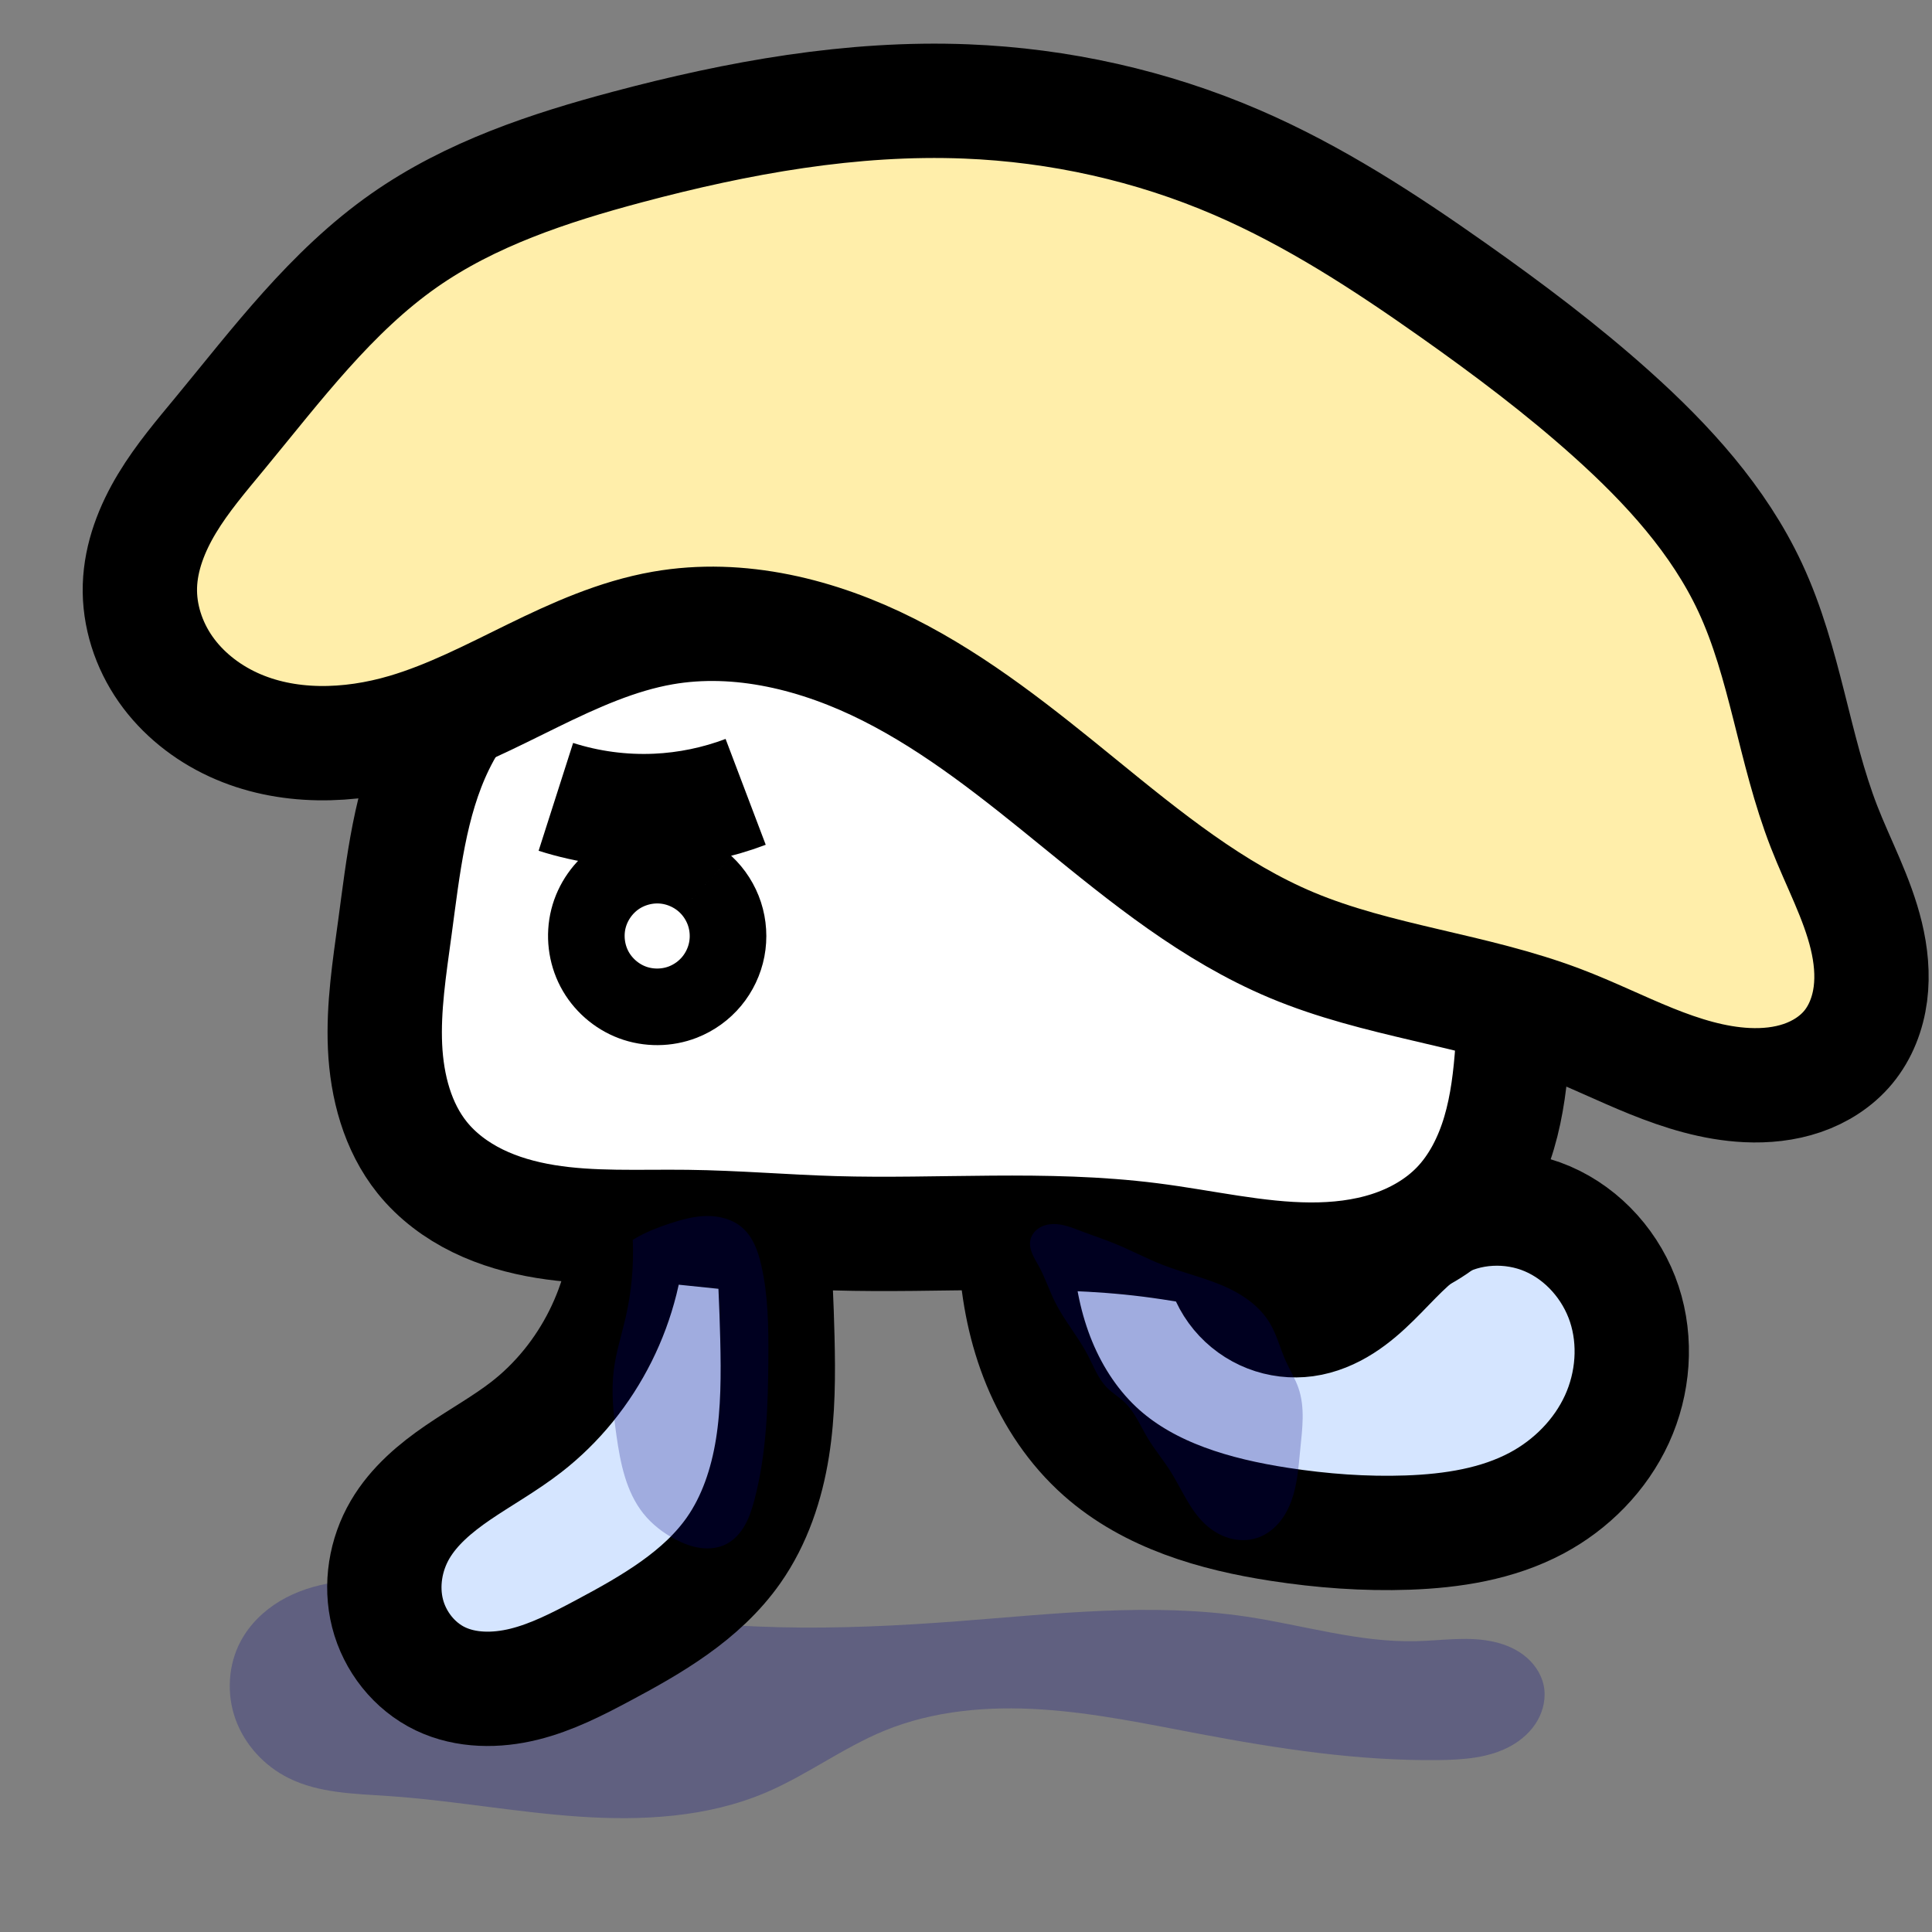 <?xml version="1.0" encoding="UTF-8" standalone="no"?>
<!-- Created with Inkscape (http://www.inkscape.org/) -->

<svg
   xmlns:dc="http://purl.org/dc/elements/1.1/"
   xmlns:cc="http://creativecommons.org/ns#"
   xmlns:rdf="http://www.w3.org/1999/02/22-rdf-syntax-ns#"
   xmlns:svg="http://www.w3.org/2000/svg"
   xmlns="http://www.w3.org/2000/svg"
   xmlns:sodipodi="http://sodipodi.sourceforge.net/DTD/sodipodi-0.dtd"
   xmlns:inkscape="http://www.inkscape.org/namespaces/inkscape"
   width="512"
   height="512"
   id="svg2"
   version="1.1"
   inkscape:version="0.48.5 r10040"
   sodipodi:docname="player-left.svg"
   inkscape:export-filename="/Users/darabos/Documents/fragmented-space/images/player-left.png"
   inkscape:export-xdpi="5.6199999"
   inkscape:export-ydpi="5.6199999">
  <rect width="100%" height="100%" fill="#808080" stroke="none"/>
  <defs
     id="defs4">
    <inkscape:path-effect
       is_visible="true"
       id="path-effect3855"
       effect="spiro" />
    <inkscape:path-effect
       effect="spiro"
       id="path-effect3847"
       is_visible="true" />
    <inkscape:path-effect
       is_visible="true"
       id="path-effect3843"
       effect="spiro" />
    <inkscape:path-effect
       is_visible="true"
       id="path-effect3841"
       effect="spiro" />
    <inkscape:path-effect
       is_visible="true"
       id="path-effect3839"
       effect="spiro" />
    <inkscape:path-effect
       effect="spiro"
       id="path-effect3834"
       is_visible="true" />
    <inkscape:path-effect
       effect="spiro"
       id="path-effect3830"
       is_visible="true" />
    <inkscape:path-effect
       effect="spiro"
       id="path-effect3821"
       is_visible="true" />
    <inkscape:path-effect
       effect="spiro"
       id="path-effect3813"
       is_visible="true" />
    <inkscape:path-effect
       is_visible="true"
       id="path-effect3809"
       effect="spiro" />
    <inkscape:path-effect
       effect="spiro"
       id="path-effect3023"
       is_visible="true" />
    <inkscape:path-effect
       effect="spiro"
       id="path-effect3019"
       is_visible="true" />
    <inkscape:path-effect
       effect="spiro"
       id="path-effect3015"
       is_visible="true" />
    <inkscape:path-effect
       effect="spiro"
       id="path-effect2999"
       is_visible="true" />
    <inkscape:path-effect
       effect="spiro"
       id="path-effect2995"
       is_visible="true" />
    <inkscape:path-effect
       effect="spiro"
       id="path-effect2991"
       is_visible="true" />
    <inkscape:path-effect
       effect="spiro"
       id="path-effect2987"
       is_visible="true" />
  </defs>
  <sodipodi:namedview
     id="base"
     pagecolor="#ffffff"
     bordercolor="#666666"
     borderopacity="1.0"
     inkscape:pageopacity="0.0"
     inkscape:pageshadow="2"
     inkscape:zoom="0.93"
     inkscape:cx="273.22535"
     inkscape:cy="249.66622"
     inkscape:document-units="px"
     inkscape:current-layer="layer1"
     showgrid="false"
     fit-margin-top="0"
     fit-margin-left="0"
     fit-margin-right="0"
     fit-margin-bottom="0"
     inkscape:window-width="1249"
     inkscape:window-height="718"
     inkscape:window-x="4"
     inkscape:window-y="0"
     inkscape:window-maximized="0" />
  <g
     inkscape:label="Layer 1"
     inkscape:groupmode="layer"
     id="layer1"
     transform="translate(-136.609,-227.008)">
    <path
       style="opacity:0.25;fill:#000080;stroke:none"
       inkscape:path-effect="#path-effect3821"
       inkscape:original-d="m 239.66284,702.98138 c 33.17294,2.80818 67.57315,7.15928 99.87056,-0.91583 11.45515,-2.86406 19.92473,-13.6292 31.40668,-16.38386 27.09627,-6.50072 55.77544,-0.82735 83.59137,0.82826 21.21856,1.26293 42.82956,12.3302 63.38996,6.93647 11.01054,-2.88847 29.40631,-8.63813 27.75163,-19.90033 -1.73324,-11.79691 -22.24665,-8.80204 -33.8366,-11.60283 -14.69521,-3.55121 -29.79863,-5.53779 -44.886,-6.50313 -25.53823,-1.63403 -51.17879,0.6025 -76.76143,1.23494 -15.67953,0.38762 -31.35537,2.2046 -47.02679,1.56873 -29.47733,-1.19604 -58.48907,-12.06354 -87.92573,-10.10738 -18.81769,1.2505 -45.9236,-2.76658 -54.85821,13.84191 -6.05851,11.26212 2.93884,27.91419 12.66889,36.21279 6.85868,5.84966 17.63336,4.02988 26.61567,4.79026 z"
       id="path3819"
       d="m 239.663,702.981 c 16.803,1.144 33.422,4.273 50.224,5.431 16.802,1.159 34.149,0.244 49.647,-6.347 10.874,-4.624 20.479,-11.888 31.407,-16.384 13.081,-5.382 27.569,-6.572 41.684,-5.656 14.115,0.917 28.007,3.86 41.907,6.484 20.923,3.95 42.099,7.199 63.39,6.936 6.551,-0.081 13.354,-0.565 19.084,-3.743 2.865,-1.589 5.396,-3.854 7.033,-6.692 1.637,-2.838 2.331,-6.265 1.634,-9.466 -0.694,-3.189 -2.728,-6.001 -5.334,-7.965 -2.606,-1.965 -5.754,-3.126 -8.966,-3.707 -6.423,-1.162 -13.011,-0.084 -19.537,0.07 -15.143,0.357 -29.905,-4.267 -44.886,-6.503 -25.37,-3.787 -51.184,-0.703 -76.761,1.235 -15.646,1.186 -31.34,1.941 -47.027,1.569 -29.518,-0.7 -58.78,-5.38 -87.926,-10.107 -9.975,-1.618 -20.144,-3.245 -30.138,-1.744 -4.997,0.75 -9.909,2.298 -14.25,4.884 -4.341,2.587 -8.095,6.242 -10.471,10.702 -3.352,6.292 -3.76,14.023 -1.327,20.723 2.434,6.7 7.617,12.306 13.996,15.489 8.125,4.054 17.556,4.174 26.616,4.79"
       inkscape:connector-curvature="0"
       sodipodi:nodetypes="aaaaaaaaaaaaaa" />
    <path
       style="fill:#d5e5ff;stroke:#000000;stroke-width:30.3;stroke-linecap:butt;stroke-linejoin:round;stroke-miterlimit:4;stroke-opacity:1;stroke-dasharray:none"
       inkscape:path-effect="#path-effect3839"
       inkscape:original-d="m 461.12055,550.86244 c -4.03167,17.64733 10.31512,24.47295 21.42049,25.8489 13.9547,1.72899 20.56292,-28.97604 34.02959,-24.9298 25.04373,7.52471 39.68611,50.56015 27.25103,73.56404 -5.55251,10.27171 -22.50841,6.87422 -34.14715,7.81149 -11.32528,0.91204 -22.93633,0.33234 -34.01568,-2.18597 -16.5191,-3.75474 -34.99307,-7.17845 -47.14254,-18.98391 -13.54139,-13.15797 -18.80103,-33.4313 -22.6589,-51.91422 -0.89615,-4.29344 -0.11356,-9.02091 0,-13.15789 z"
       id="path3033"
       d="m 461.121,550.862 c -1.058,3.17 -1.294,6.61 -0.68,9.895 0.614,3.285 2.078,6.407 4.21,8.98 2.132,2.573 4.928,4.591 8.041,5.805 3.113,1.214 6.538,1.62 9.849,1.17 3.537,-0.482 6.898,-1.921 9.909,-3.838 3.012,-1.917 5.696,-4.306 8.238,-6.812 5.085,-5.012 9.756,-10.612 15.882,-14.28 8.96,-5.365 20.528,-5.894 30.126,-1.778 9.598,4.116 17.092,12.656 20.366,22.573 3.274,9.917 2.403,21.048 -1.951,30.541 -4.354,9.493 -12.074,17.317 -21.29,22.229 -10.395,5.539 -22.376,7.394 -34.147,7.811 -11.372,0.404 -22.77,-0.453 -34.016,-2.186 -16.98,-2.616 -34.297,-7.575 -47.143,-18.984 -7.244,-6.433 -12.759,-14.7 -16.456,-23.655 -3.697,-8.955 -5.612,-18.589 -6.203,-28.259 -0.268,-4.381 -0.268,-8.777 0,-13.158 l 55.263,3.947"
       inkscape:connector-curvature="0"
       sodipodi:nodetypes="caaaaaaacc" />
    <path
       style="fill:#d5e5ff;stroke:#000000;stroke-width:30.3;stroke-linecap:butt;stroke-linejoin:round;stroke-miterlimit:4;stroke-opacity:1;stroke-dasharray:none"
       inkscape:path-effect="#path-effect3841"
       inkscape:original-d="m 303.22581,550.86246 c -16.08456,11.17785 -14.49337,38.551 -27.16551,54.35093 -8.97893,11.19514 -28.99999,13.49405 -33.41368,27.14951 -4.19834,12.98915 -0.84949,32.19489 10.65559,39.5418 12.24842,7.82158 29.64839,-1.59238 42.96265,-7.41745 13.37165,-5.85018 27.00082,-14.26804 34.75473,-26.63341 10.17889,-16.23256 10.09944,-37.19595 11.6019,-56.29695 0.69988,-8.89774 -4.14345,-23.35368 -1.23779,-26.74705 z"
       id="path3031"
       d="m 303.226,550.862 c -0.321,20.946 -10.606,41.522 -27.166,54.351 -5.723,4.433 -12.092,7.951 -18.069,12.036 -5.977,4.084 -11.679,8.872 -15.345,15.114 -3.885,6.616 -5.224,14.754 -3.335,22.19 1.889,7.437 7.069,14.04 13.991,17.352 6.815,3.26 14.834,3.252 22.168,1.439 7.333,-1.813 14.126,-5.307 20.795,-8.856 13.009,-6.925 26.288,-14.57 34.755,-26.633 5.602,-7.982 8.751,-17.486 10.294,-27.115 1.543,-9.629 1.544,-19.434 1.308,-29.182 -0.216,-8.923 -0.629,-17.842 -1.238,-26.747 l -38.158,-3.947"
       inkscape:connector-curvature="0"
       sodipodi:nodetypes="caaaaaacc" />
    <path
       style="fill:#ffffff;stroke:#000000;stroke-width:30.3;stroke-linecap:butt;stroke-linejoin:round;stroke-miterlimit:4;stroke-opacity:1;stroke-dasharray:none"
       inkscape:path-effect="#path-effect3023"
       inkscape:original-d="m 241.2199,473.08916 c -0.11748,20.37927 -6.10418,45.34082 7.28734,60.70297 15.87417,18.21014 46.21683,14.77784 70.10536,18.37458 12.88432,1.9399 26.03032,1.24746 39.05324,1.66264 27.90351,0.88958 55.84174,2.96005 83.73425,1.77475 27.31671,-1.16083 60.18141,8.35202 81.56256,-8.689 11.6059,-9.25004 12.4371,-27.40451 14.47369,-42.10527 2.65466,-19.16222 1.71944,-39.24549 -3.23534,-57.94544 -4.40078,-16.60909 -9.75223,-35.18022 -22.98767,-46.13704 -14.85448,-12.29712 -36.53525,-13.42609 -55.68744,-15.67741 -21.46979,-2.52375 -43.18416,2.33668 -64.79993,2.61926 -31.14552,0.40717 -64.12998,-11.8876 -93.43505,-1.33193 -18.46488,6.65104 -34.61692,21.41904 -44.81521,38.18754 -8.63475,14.19765 -11.15662,31.35918 -11.2558,48.56435 z"
       id="path3029"
       d="m 241.22,473.089 c -1.407,10.404 -3.052,20.856 -2.569,31.343 0.483,10.487 3.276,21.18 9.857,29.36 3.925,4.88 9.074,8.704 14.7,11.456 5.625,2.752 11.723,4.457 17.904,5.467 12.361,2.02 24.978,1.297 37.502,1.452 13.029,0.161 26.029,1.279 39.053,1.663 27.925,0.822 56.018,-1.731 83.734,1.775 14.134,1.788 28.133,5.147 42.38,5.213 7.123,0.033 14.295,-0.773 21.072,-2.966 6.777,-2.193 13.159,-5.816 18.111,-10.936 5.269,-5.448 8.77,-12.425 10.923,-19.692 2.154,-7.267 3.021,-14.852 3.55,-22.413 1.354,-19.355 0.532,-38.913 -3.235,-57.945 -1.7,-8.588 -4.011,-17.1 -7.665,-25.055 -3.654,-7.955 -8.696,-15.362 -15.322,-21.082 -7.463,-6.442 -16.733,-10.566 -26.317,-12.878 -9.585,-2.311 -19.511,-2.879 -29.37,-2.8 -21.625,0.174 -43.189,3.414 -64.8,2.619 -15.672,-0.576 -31.185,-3.268 -46.807,-4.636 -15.623,-1.368 -31.656,-1.366 -46.628,3.304 -19.269,6.01 -36.026,20.018 -44.815,38.188 -7.269,15.028 -9.019,32.021 -11.256,48.564"
       inkscape:connector-curvature="0"
       sodipodi:nodetypes="aaaaaaaaaaaaaa" />
    <path
       sodipodi:nodetypes="aaaa"
       inkscape:connector-curvature="0"
       d="m 323.584,461.335 c 2.308,2.156 4.059,4.904 5.038,7.907 0.979,3.003 1.183,6.255 0.589,9.357 -0.595,3.102 -1.988,6.048 -4.008,8.476 -2.02,2.428 -4.663,4.333 -7.605,5.482 -4.257,1.662 -9.126,1.698 -13.407,0.098 -4.281,-1.6 -7.933,-4.82 -10.057,-8.867 -2.123,-4.047 -2.697,-8.883 -1.581,-13.314 1.116,-4.431 3.913,-8.418 7.7,-10.976 3.49,-2.357 7.789,-3.49 11.986,-3.159 4.198,0.331 8.267,2.123 11.344,4.997"
       id="path3811"
       inkscape:original-d="m 323.58381,461.33531 c 6.42466,8.42699 4.49624,29.67071 -5.9864,31.22142 -12.31014,1.82106 -24.19624,-22.67089 -17.34429,-33.05869 4.29536,-6.51192 18.60105,-4.36642 23.33069,1.83727 z"
       inkscape:path-effect="#path-effect3813"
       style="fill:none;stroke:#000000;stroke-width:20.3;stroke-linecap:butt;stroke-linejoin:round;stroke-miterlimit:4;stroke-opacity:1;stroke-dasharray:none" />
    <path
       style="fill:#ffeeaa;stroke:#000000;stroke-width:30.3;stroke-linecap:butt;stroke-linejoin:round;stroke-miterlimit:4;stroke-opacity:1;stroke-dasharray:none"
       inkscape:path-effect="#path-effect3843"
       inkscape:original-d="m 198.39546,419.02972 c -12.89665,-7.16109 -23.90152,-21.98599 -24.70667,-36.71543 -0.83261,-15.2318 12.36167,-28.13494 21.25863,-40.52627 13.72421,-19.11453 29.36084,-37.72508 48.75119,-51.05676 17.63649,-12.12582 38.57975,-19.17207 59.23611,-24.77536 29.1296,-7.90175 59.5867,-13.39696 89.73958,-12.0645 24.49919,1.08262 48.96915,7.15385 71.76447,16.19573 20.60484,8.17301 38.95054,21.31963 57.26595,33.80574 14.7337,10.04436 29.47684,20.39728 42.14788,32.94382 13.88572,13.7493 27.42069,28.55538 36.55618,45.82962 10.35091,19.57249 15.11151,41.78363 19.60472,63.46392 3.97443,19.17714 16.66903,41.72982 6.39728,58.40463 -5.0116,8.13566 -17.29976,9.87123 -26.85378,10.03093 -17.37004,0.29036 -32.81907,-11.42603 -49.40469,-16.59508 -23.5816,-7.34941 -48.80735,-10.09081 -71.2115,-20.49078 -20.46294,-9.49887 -36.40778,-26.91126 -56.27531,-37.59966 -35.16723,-18.91939 -70.499,-46.08526 -110.43079,-46.44501 -24.44429,-0.22022 -44.01874,23.01501 -68.1016,27.2088 -15.0292,2.61719 -32.40042,5.79138 -45.73765,-1.61434 z"
       id="path3021"
       d="m 198.395,419.03 c -7.095,-3.275 -13.437,-8.292 -17.915,-14.696 -4.478,-6.404 -7.033,-14.209 -6.792,-22.02 0.24,-7.775 3.185,-15.266 7.205,-21.926 4.019,-6.66 9.101,-12.602 14.054,-18.6 15.036,-18.206 29.413,-37.509 48.751,-51.057 17.622,-12.346 38.445,-19.237 59.236,-24.775 29.277,-7.798 59.466,-13.267 89.74,-12.065 24.642,0.979 49.122,6.421 71.764,16.196 20.389,8.802 39.123,21 57.266,33.806 14.577,10.289 28.869,21.028 42.148,32.944 14.645,13.141 28.234,28 36.556,45.83 9.376,20.089 11.564,42.804 19.605,63.464 3.75,9.635 8.776,18.835 11.193,28.888 1.208,5.026 1.744,10.258 1.079,15.385 -0.665,5.127 -2.575,10.152 -5.875,14.132 -3.162,3.814 -7.51,6.559 -12.197,8.163 -4.688,1.604 -9.708,2.103 -14.656,1.868 -8.725,-0.415 -17.198,-3.063 -25.299,-6.329 -8.101,-3.266 -15.939,-7.168 -24.106,-10.266 -23.119,-8.769 -48.408,-10.931 -71.212,-20.491 -20.882,-8.754 -38.72,-23.299 -56.275,-37.6 -15.996,-13.03 -32.182,-26.126 -50.605,-35.412 -18.423,-9.287 -39.504,-14.589 -59.826,-11.033 -12.073,2.113 -23.392,7.233 -34.403,12.618 -11.01,5.385 -21.945,11.116 -33.699,14.591 -14.952,4.42 -31.581,4.919 -45.738,-1.614"
       inkscape:connector-curvature="0"
       sodipodi:nodetypes="aaaaaaaaaaaaaaaaaaa" />
    <path
       id="path3832"
       style="opacity:0.25;fill:#000080;stroke:none"
       inkscape:path-effect="#path-effect3834"
       inkscape:original-d="m 409.67742,555.58799 c -1.26247,2.07144 1.34444,4.66802 2.21521,6.93219 1.27074,3.30414 2.71507,6.55075 4.37897,9.67542 2.57114,4.82842 5.79894,9.27786 8.62835,13.95962 1.72609,2.85612 2.926,6.08121 5.09225,8.61974 1.28077,1.50088 3.24755,2.30098 4.5594,3.77477 2.56935,2.88652 4.16142,6.51347 6.30862,9.72643 1.8972,2.83887 3.90573,5.6022 5.80804,8.43765 3.13795,4.67722 4.68366,10.83986 9.24572,14.143 3.87408,2.80501 9.50976,5.69669 13.8608,3.71048 7.91464,-3.61295 9.59112,-14.96466 11.41773,-23.47104 1.13866,-5.30263 0.77884,-10.98876 -0.48338,-16.26335 -0.5991,-2.50352 -2.24178,-4.63563 -3.28977,-6.98685 -1.50409,-3.37451 -2.11727,-7.23502 -4.30108,-10.21505 -2.78055,-3.79434 -6.67811,-6.78899 -10.75269,-9.13979 -5.41165,-3.12221 -11.85598,-3.96789 -17.65713,-6.28756 -4.2178,-1.68654 -8.24515,-3.82277 -12.45039,-5.54039 -2.96791,-1.21224 -5.82043,-3.05556 -9.0119,-3.35975 -4.56588,-0.43519 -11.18178,-1.63203 -13.56875,2.28448 z m -105.37634,0 c 4.6176,5.0583 -0.79843,13.6969 -1.86779,20.46189 -0.74565,4.71716 -2.72843,9.21793 -3.16185,13.97395 -0.52867,5.80117 -0.36627,11.7366 0.71211,17.46112 1.34226,7.12528 2.91715,14.63161 7.08215,20.56659 2.11627,3.01561 5.19022,5.55154 8.60364,6.93758 4.14489,1.68306 9.34571,3.21248 13.36292,1.24403 4.19654,-2.05632 6.00357,-7.40994 7.52688,-11.82796 4.10482,-11.90515 3.53987,-25.00776 3.67121,-37.60002 0.0854,-8.18847 0.32255,-16.60691 -1.87679,-24.49495 -0.99757,-3.57786 -1.91224,-7.91415 -5.02022,-9.94804 -5.40673,-3.53822 -12.99351,-2.20895 -19.35484,-1.07527 -3.21375,0.57274 -6.08442,2.39674 -8.98843,3.88769 -0.12469,0.064 -0.24038,0.14423 -0.36057,0.21634 -0.10947,0.0657 -0.3625,0.074 -0.32842,0.19705 z"
       d="m 409.677,555.588 c -0.264,1.214 9.6e-4,2.491 0.473,3.64 0.472,1.149 1.145,2.203 1.742,3.292 1.701,3.106 2.785,6.513 4.379,9.675 2.463,4.888 6.096,9.107 8.628,13.96 1.551,2.972 2.731,6.239 5.092,8.62 1.39,1.402 3.123,2.42 4.559,3.775 2.823,2.662 4.302,6.405 6.309,9.726 1.766,2.923 3.971,5.559 5.808,8.438 3.042,4.766 5.131,10.265 9.246,14.143 1.827,1.723 4.029,3.073 6.441,3.772 2.412,0.699 5.037,0.729 7.42,-0.061 2.193,-0.728 4.133,-2.128 5.653,-3.868 1.521,-1.739 2.635,-3.809 3.425,-5.98 1.581,-4.342 1.879,-9.025 2.339,-13.623 0.544,-5.443 1.313,-11.096 -0.483,-16.263 -0.846,-2.433 -2.227,-4.64 -3.29,-6.987 -1.526,-3.37 -2.402,-7.041 -4.301,-10.215 -2.45,-4.095 -6.453,-7.071 -10.753,-9.14 -5.634,-2.711 -11.834,-4.013 -17.657,-6.288 -4.232,-1.653 -8.248,-3.813 -12.45,-5.54 -2.966,-1.219 -6.016,-2.218 -9.012,-3.36 -2.454,-0.935 -4.961,-1.982 -7.586,-1.91 -1.312,0.036 -2.635,0.367 -3.737,1.081 -1.102,0.714 -1.967,1.831 -2.246,3.114 m -105.376,0 c 0.29,6.863 -0.34,13.765 -1.868,20.462 -1.063,4.659 -2.56,9.233 -3.162,13.974 -0.736,5.797 -0.111,11.676 0.712,17.461 1.034,7.267 2.523,14.815 7.082,20.567 2.306,2.908 5.313,5.222 8.604,6.938 2.061,1.075 4.263,1.93 6.567,2.241 2.304,0.311 4.722,0.053 6.796,-0.997 2.151,-1.088 3.826,-2.969 5.008,-5.071 1.181,-2.101 1.905,-4.426 2.519,-6.757 3.214,-12.212 3.598,-24.973 3.671,-37.6 0.048,-8.208 -0.037,-16.496 -1.877,-24.495 -0.423,-1.841 -0.942,-3.669 -1.733,-5.384 -0.791,-1.715 -1.866,-3.32 -3.287,-4.564 -2.549,-2.232 -6.052,-3.147 -9.439,-3.105 -3.387,0.042 -6.701,0.962 -9.916,2.03 -3.104,1.032 -6.176,2.217 -8.988,3.888 -0.12,0.072 -0.24,0.144 -0.361,0.216 -0.109,0.066 -0.219,0.132 -0.328,0.197"
       inkscape:connector-curvature="0"
       sodipodi:nodetypes="aaaaaaaaaaaaaaaaaaaaaaaaaaaaaaaaaa" />
    <path
       sodipodi:nodetypes="cac"
       inkscape:connector-curvature="0"
       d="m 334.217,436.857 c -7.551,2.863 -15.559,4.516 -23.627,4.878 -9.007,0.404 -18.083,-0.805 -26.67,-3.553"
       id="path3853"
       inkscape:original-d="m 334.21732,436.85733 c -6.60677,3.4358 -15.5902,4.59216 -23.62685,4.87833 -8.96285,0.31915 -21.72755,-5.60602 -26.67001,-3.55261"
       inkscape:path-effect="#path-effect3855"
       style="fill:none;stroke:#000000;stroke-width:30;stroke-linecap:butt;stroke-linejoin:miter;stroke-miterlimit:4;stroke-opacity:1;stroke-dasharray:none" />
  </g>
</svg>

